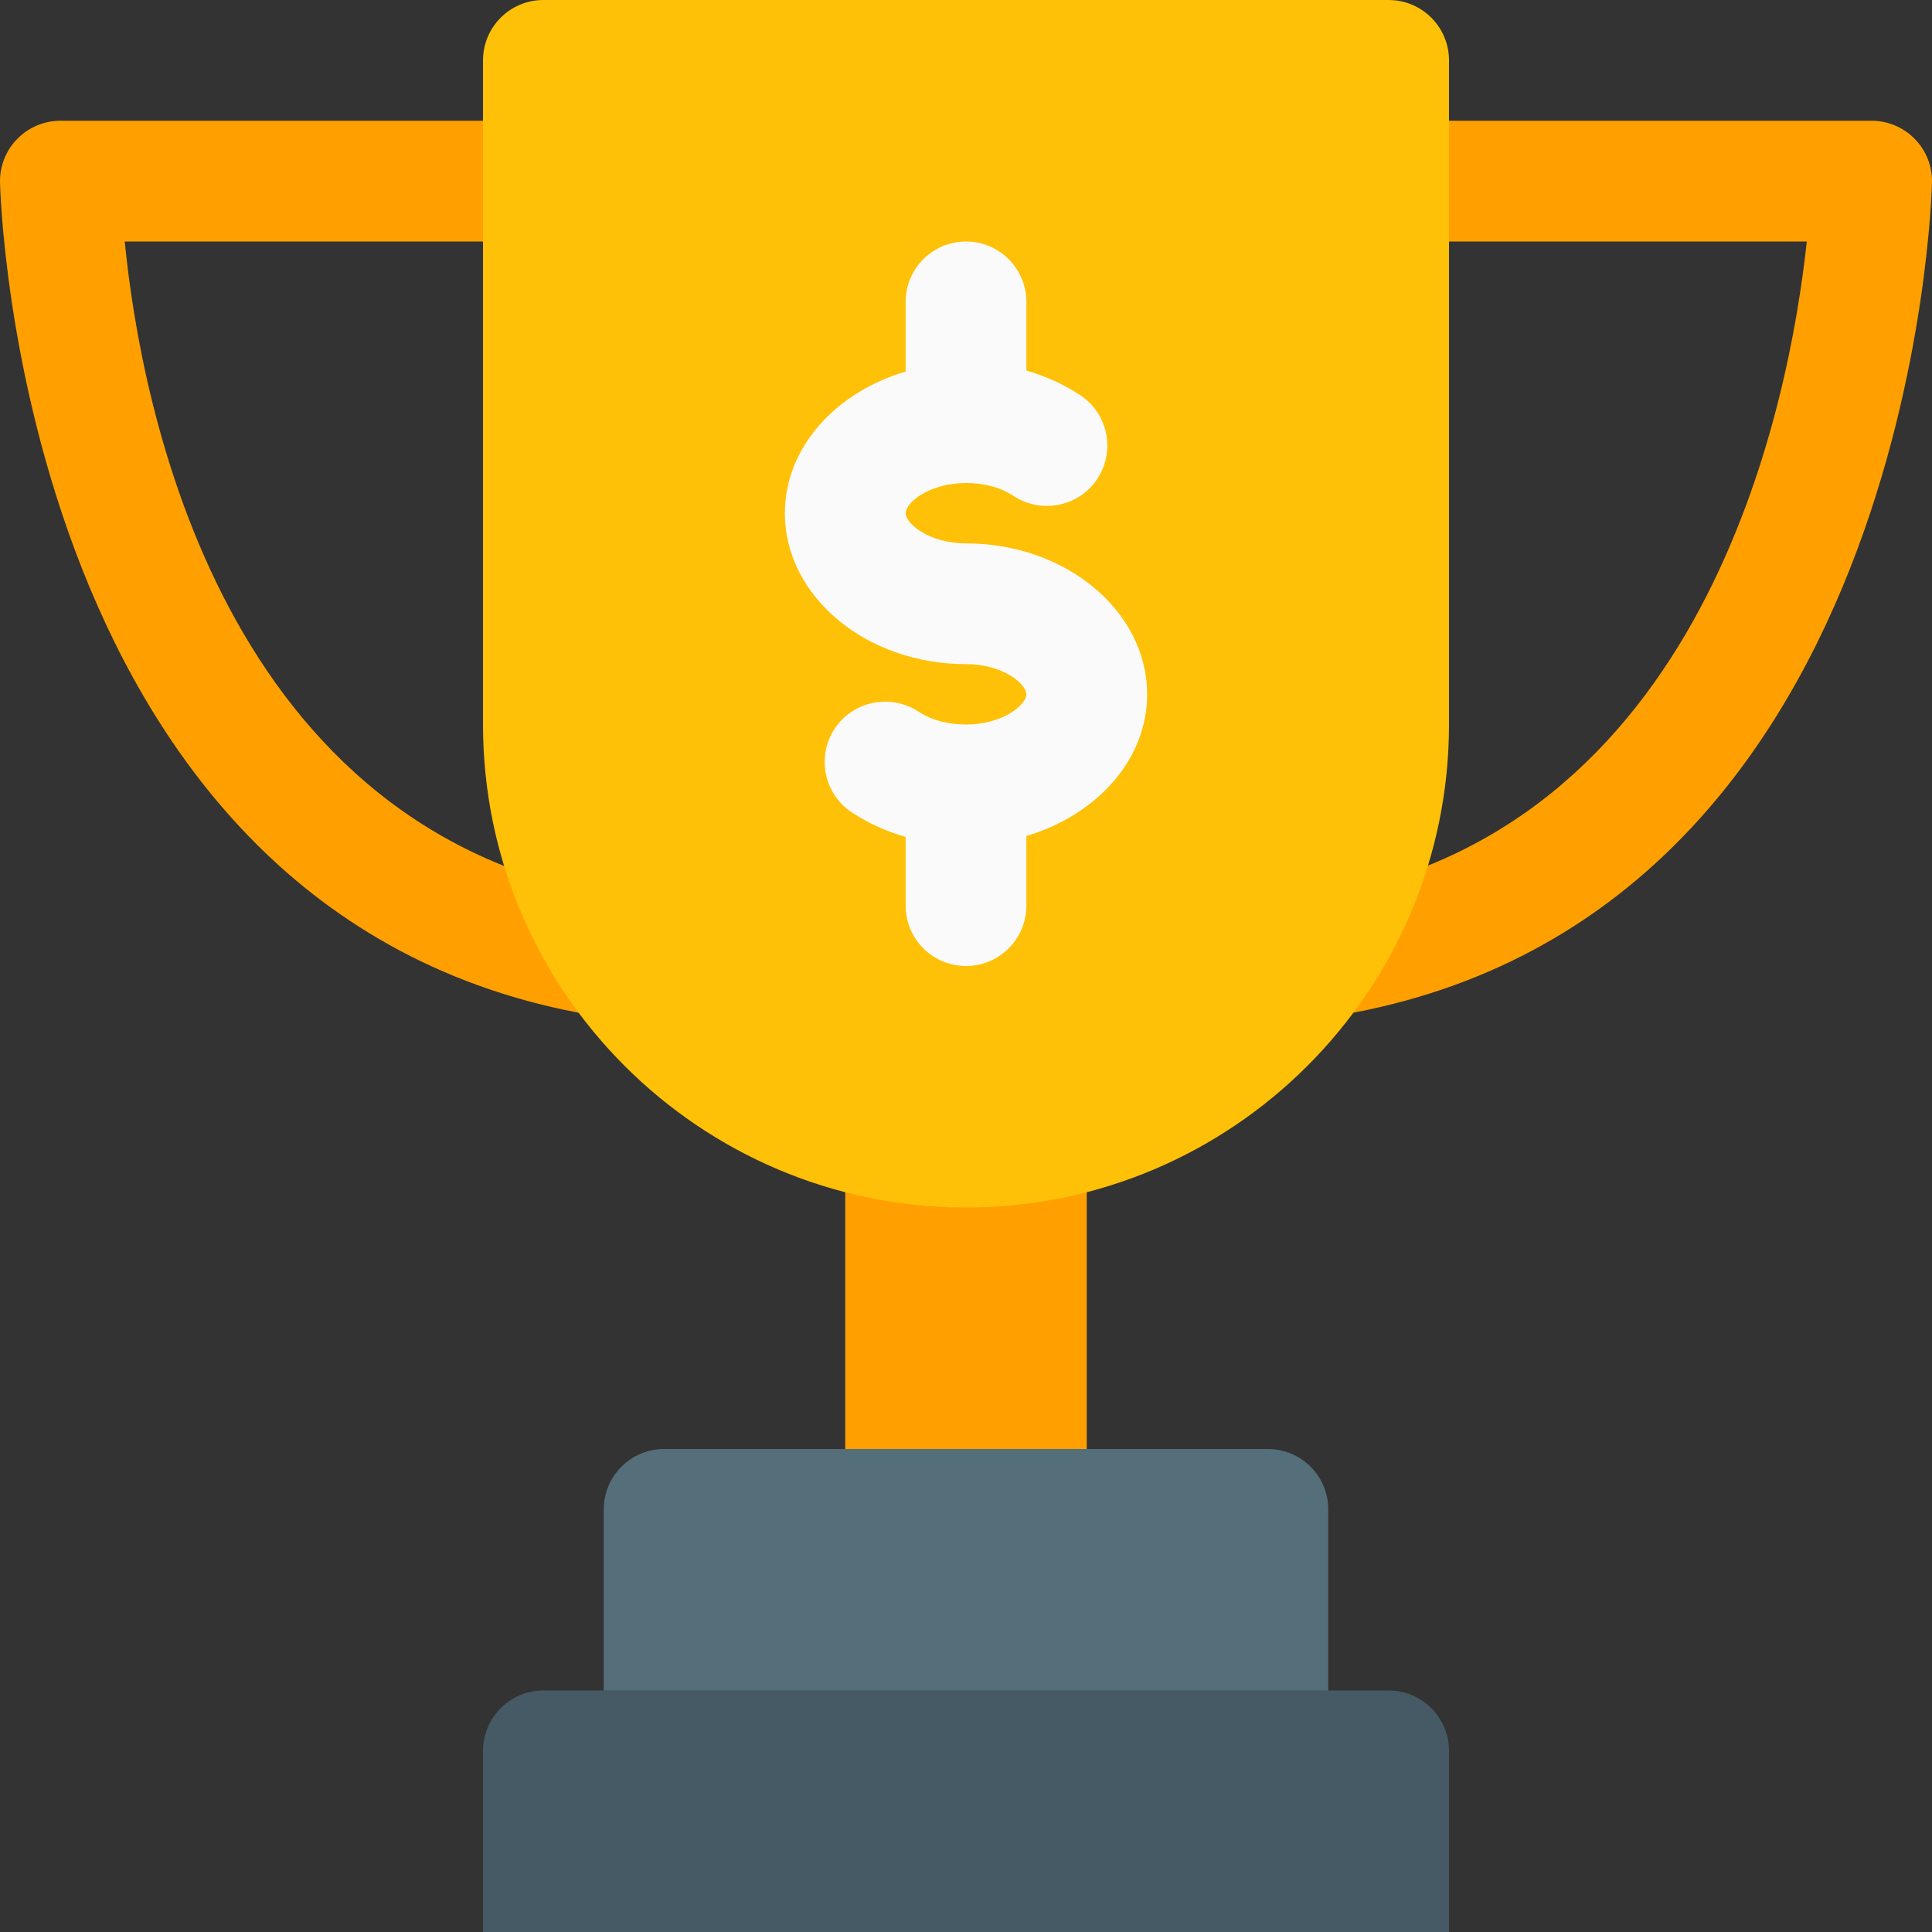 <?xml version="1.0" encoding="iso-8859-1"?>
<!-- Generator: Adobe Illustrator 19.0.0, SVG Export Plug-In . SVG Version: 6.00 Build 0)  -->
<svg version="1.1" id="Capa_1" xmlns="http://www.w3.org/2000/svg" xmlns:xlink="http://www.w3.org/1999/xlink" x="0px" y="0px"
	 viewBox="0 0 512.004 512.004" style="enable-background:new 0 0 512.004 512.004;" xml:space="preserve">
<rect x="0" y="0" width="512.004" height="512.004" fill="#333333" stroke="none"/>
<g>
	<rect x="224.002" y="288.002" style="fill:#FFA000;" width="64" height="192"/>
	<path style="fill:#FFA000;" d="M349.09,269.762c-7.776,0-14.592-5.696-15.776-13.6c-1.312-8.736,4.672-16.896,13.44-18.208
		C452.098,222.05,474.21,107.074,478.818,64.002H368.002c-8.832,0-16-7.168-16-16s7.168-16,16-16h128
		c4.288,0,8.384,1.728,11.392,4.768c3.008,3.04,4.672,7.168,4.608,11.456c-0.032,1.984-4.576,197.856-160.512,221.376
		C350.69,269.698,349.922,269.762,349.09,269.762z"/>
	<path style="fill:#FFA000;" d="M162.882,269.762c-0.8,0-1.6-0.064-2.4-0.16C4.578,246.05,0.034,50.21,0.002,48.226
		c-0.064-4.288,1.6-8.416,4.608-11.456c3.008-3.04,7.104-4.768,11.392-4.768h128c8.832,0,16,7.168,16,16s-7.168,16-16,16H33.058
		c4.256,43.264,25.6,157.856,132.224,173.952c8.736,1.344,14.752,9.472,13.44,18.208
		C177.506,264.066,170.658,269.762,162.882,269.762z"/>
</g>
<path style="fill:#FFC107;" d="M368.002,0.002h-224c-8.832,0-16,7.168-16,16v176c0,70.592,57.408,128,128,128s128-57.408,128-128
	v-176C384.002,7.17,376.834,0.002,368.002,0.002z"/>
<path style="fill:#FAFAFA;" d="M304.002,184.002c0-22.048-21.536-40-48-40c-9.792,0-16-5.248-16-8s6.208-8,16-8
	c4.864,0,9.216,1.184,12.544,3.392c7.392,4.864,17.312,2.912,22.208-4.416c4.896-7.36,2.944-17.312-4.416-22.208
	c-4.352-2.88-9.184-5.088-14.336-6.56V80.002c0-8.832-7.168-16-16-16c-8.832,0-16,7.168-16,16v18.464
	c-18.592,5.504-32,20.192-32,37.536c0,22.048,21.536,40,48,40c9.792,0,16,5.248,16,8s-6.208,8-16,8
	c-4.864,0-9.216-1.184-12.544-3.392c-7.36-4.832-17.28-2.912-22.208,4.416c-4.896,7.36-2.944,17.312,4.416,22.208
	c4.352,2.88,9.184,5.088,14.336,6.56v18.208c0,8.832,7.168,16,16,16c8.832,0,16-7.168,16-16v-18.464
	C290.594,216.034,304.002,201.378,304.002,184.002z"/>
<path style="fill:#546E7A;" d="M352.002,480.002h-192v-80c0-8.832,7.168-16,16-16h160c8.832,0,16,7.168,16,16V480.002z"/>
<path style="fill:#455A64;" d="M384.002,512.002h-256v-48c0-8.832,7.168-16,16-16h224c8.832,0,16,7.168,16,16V512.002z"/>
<g>
</g>
<g>
</g>
<g>
</g>
<g>
</g>
<g>
</g>
<g>
</g>
<g>
</g>
<g>
</g>
<g>
</g>
<g>
</g>
<g>
</g>
<g>
</g>
<g>
</g>
<g>
</g>
<g>
</g>
</svg>

